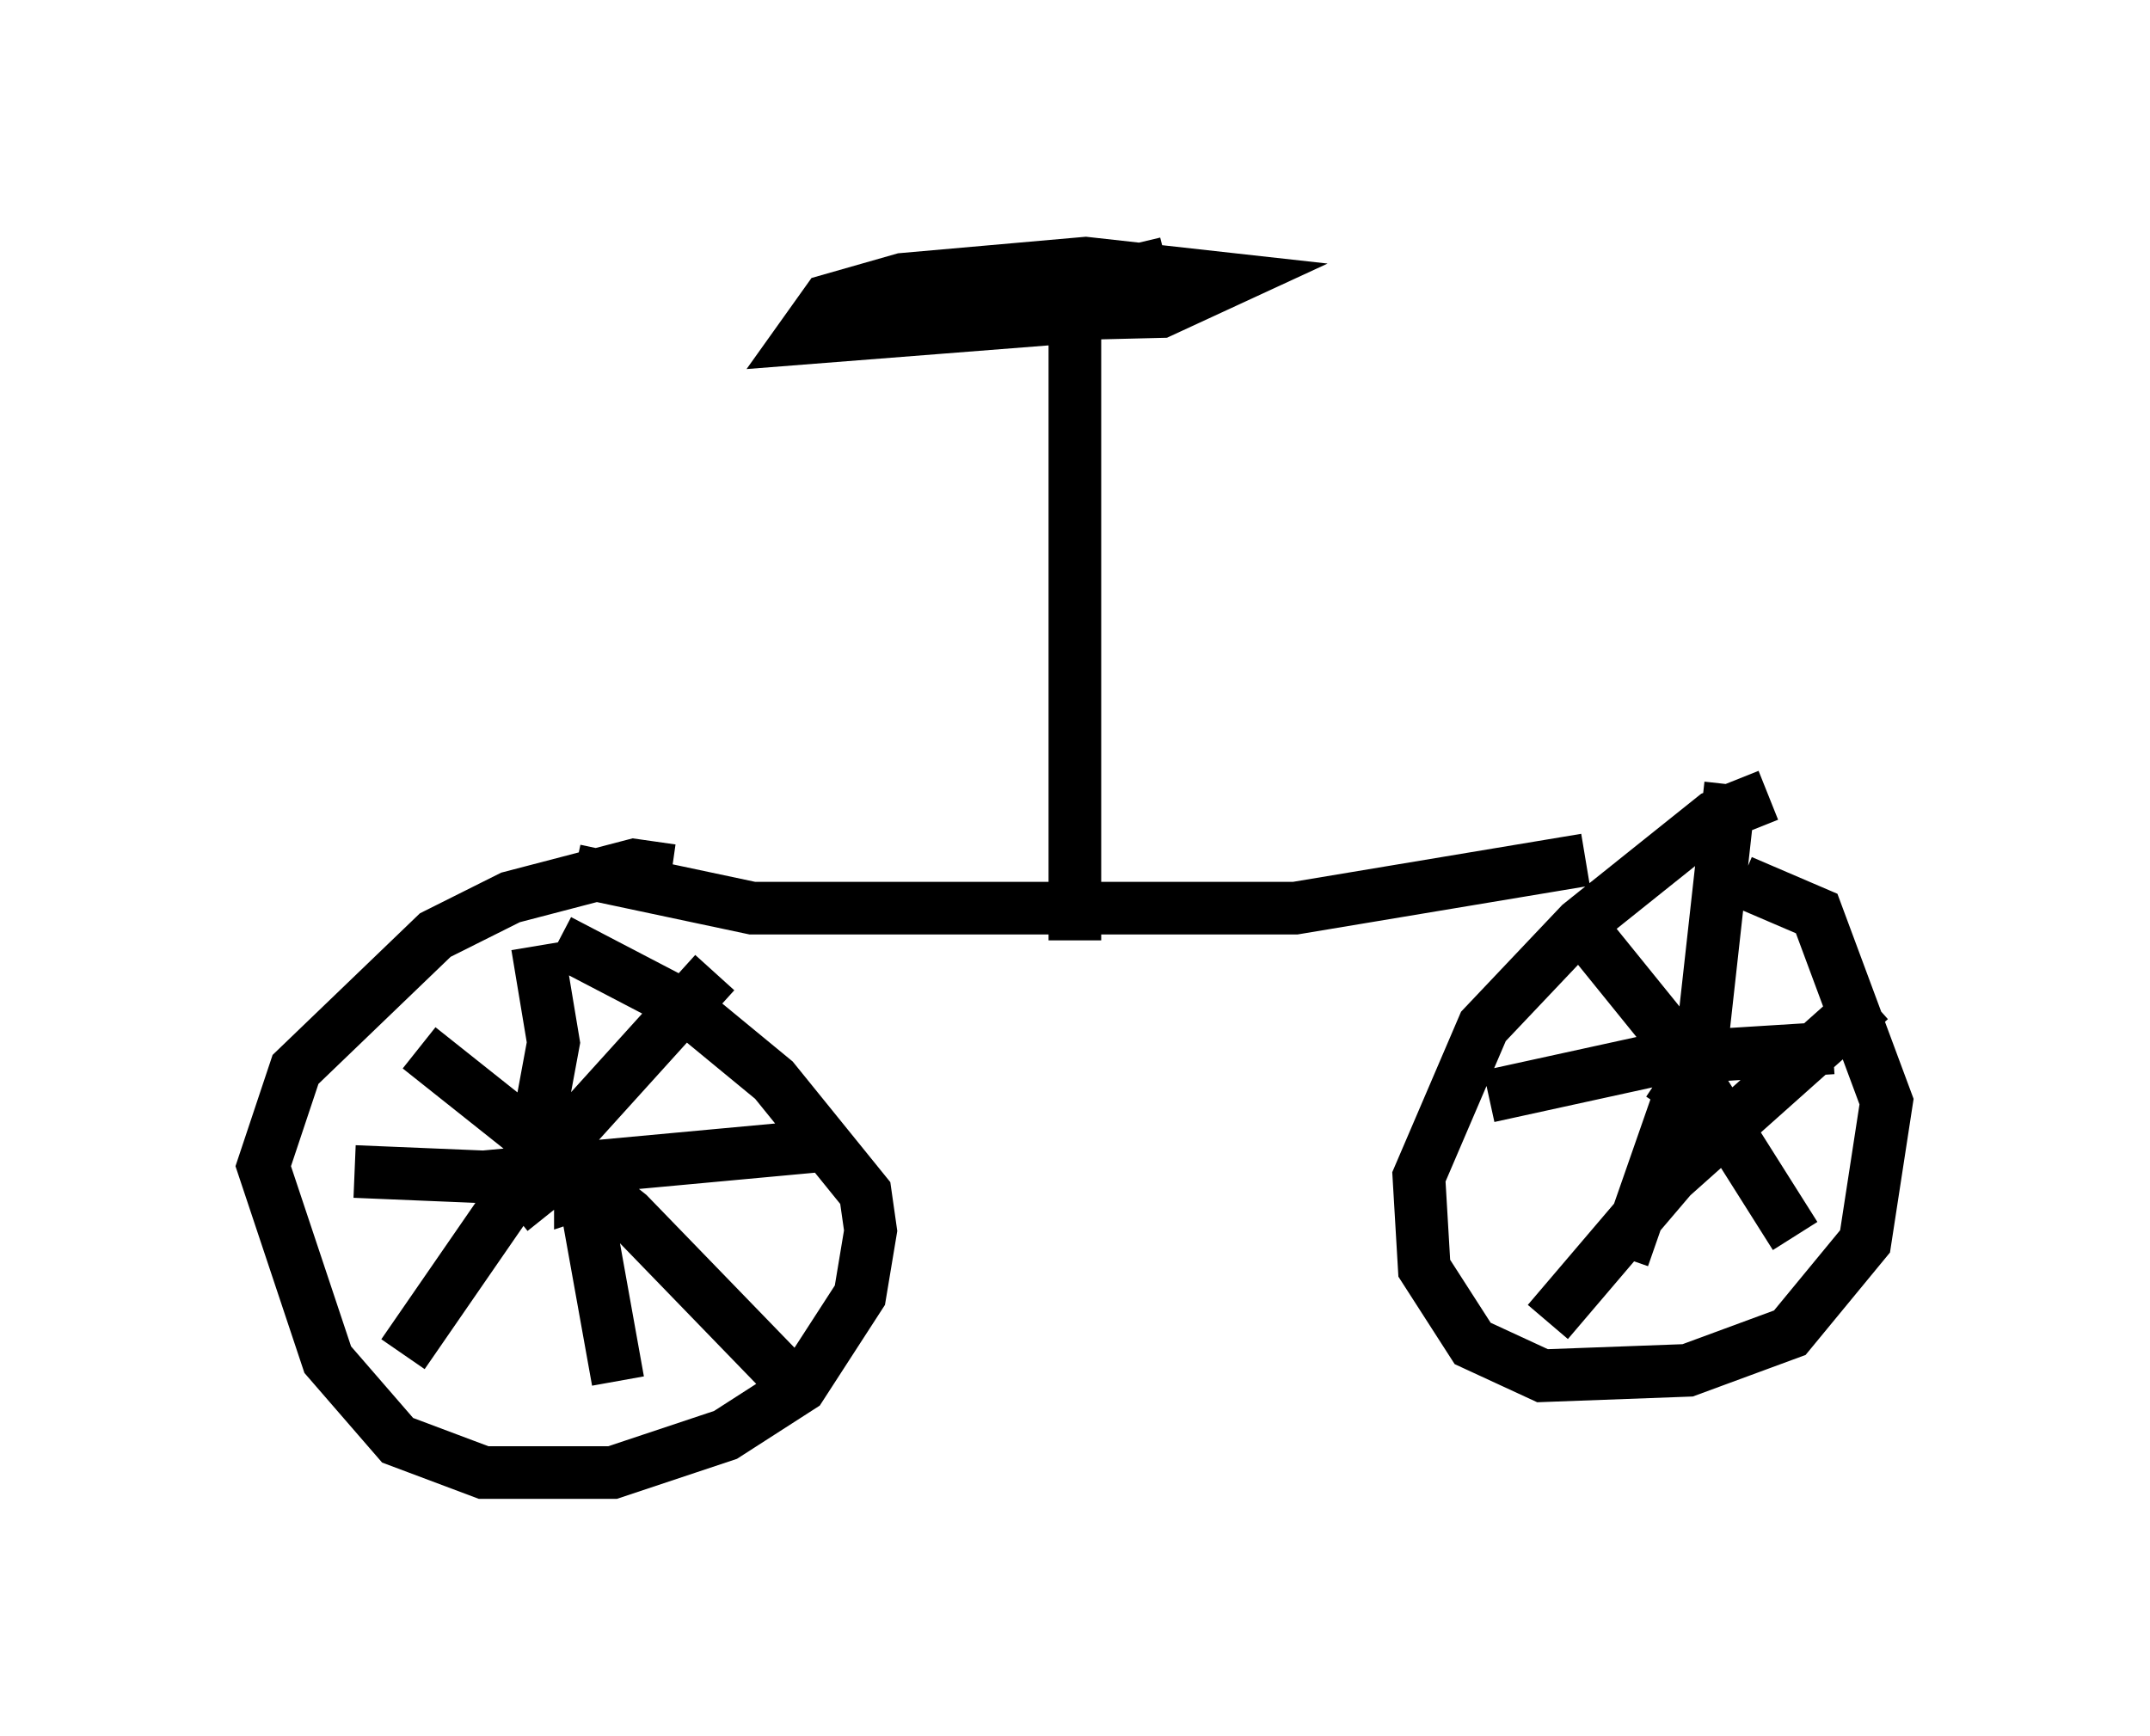 <?xml version="1.0" encoding="utf-8" ?>
<svg baseProfile="full" height="32.969" version="1.1" width="40.83" xmlns="http://www.w3.org/2000/svg" xmlns:ev="http://www.w3.org/2001/xml-events" xmlns:xlink="http://www.w3.org/1999/xlink"><defs /><rect fill="white" height="32.969" width="40.83" x="0" y="0" /><path d="M13.677, 17.25 m-0.919, -0.715 l-0.715, -0.102 -2.348, 0.613 l-1.429, 0.715 -2.654, 2.552 l-0.613, 1.838 1.225, 3.675 l1.327, 1.531 1.633, 0.613 l2.45, 0.0 2.144, -0.715 l1.429, -0.919 1.123, -1.735 l0.204, -1.225 -0.102, -0.715 l-1.735, -2.144 -1.735, -1.429 l-2.348, -1.225 m-1.225, 4.39 l0.0, 0.0 m1.633, 0.0 l0.0, 0.408 0.306, -0.102 m-1.123, -4.594 l0.306, 1.838 -0.51, 2.756 l0.408, 0.51 m-3.675, -0.817 l2.45, 0.102 6.635, -0.613 m-4.798, 0.51 l0.715, 3.981 m-4.083, -0.51 l2.042, -2.96 3.879, -4.288 m-5.615, 1.429 l3.981, 3.165 3.165, 3.267 m18.477, -11.229 l-1.021, 0.408 -2.552, 2.042 l-1.838, 1.94 -1.225, 2.858 l0.102, 1.735 0.919, 1.429 l1.327, 0.613 2.756, -0.102 l1.94, -0.715 1.429, -1.735 l0.408, -2.654 -1.327, -3.573 l-1.429, -0.613 m-1.531, 3.675 l0.306, 0.204 m-0.204, -0.51 l0.306, 0.306 m-2.042, -2.96 l1.735, 2.144 2.45, 3.879 m1.429, -4.492 l-3.777, 3.369 -2.348, 2.756 m3.471, -10.208 l-0.51, 4.594 -1.531, 4.39 m-2.552, -3.063 l3.267, -0.715 3.267, -0.204 m-23.888, -3.369 l3.369, 0.715 5.206, 0.0 l5.104, 0.0 5.513, -0.919 m-9.698, 1.531 l0.0, -11.842 -5.206, 0.408 l0.51, -0.715 1.429, -0.408 l3.471, -0.306 2.756, 0.306 l-1.327, 0.613 -4.185, 0.102 l4.288, -1.021 -3.369, 0.919 " fill="none" stroke="black" stroke-width="1" /></svg>